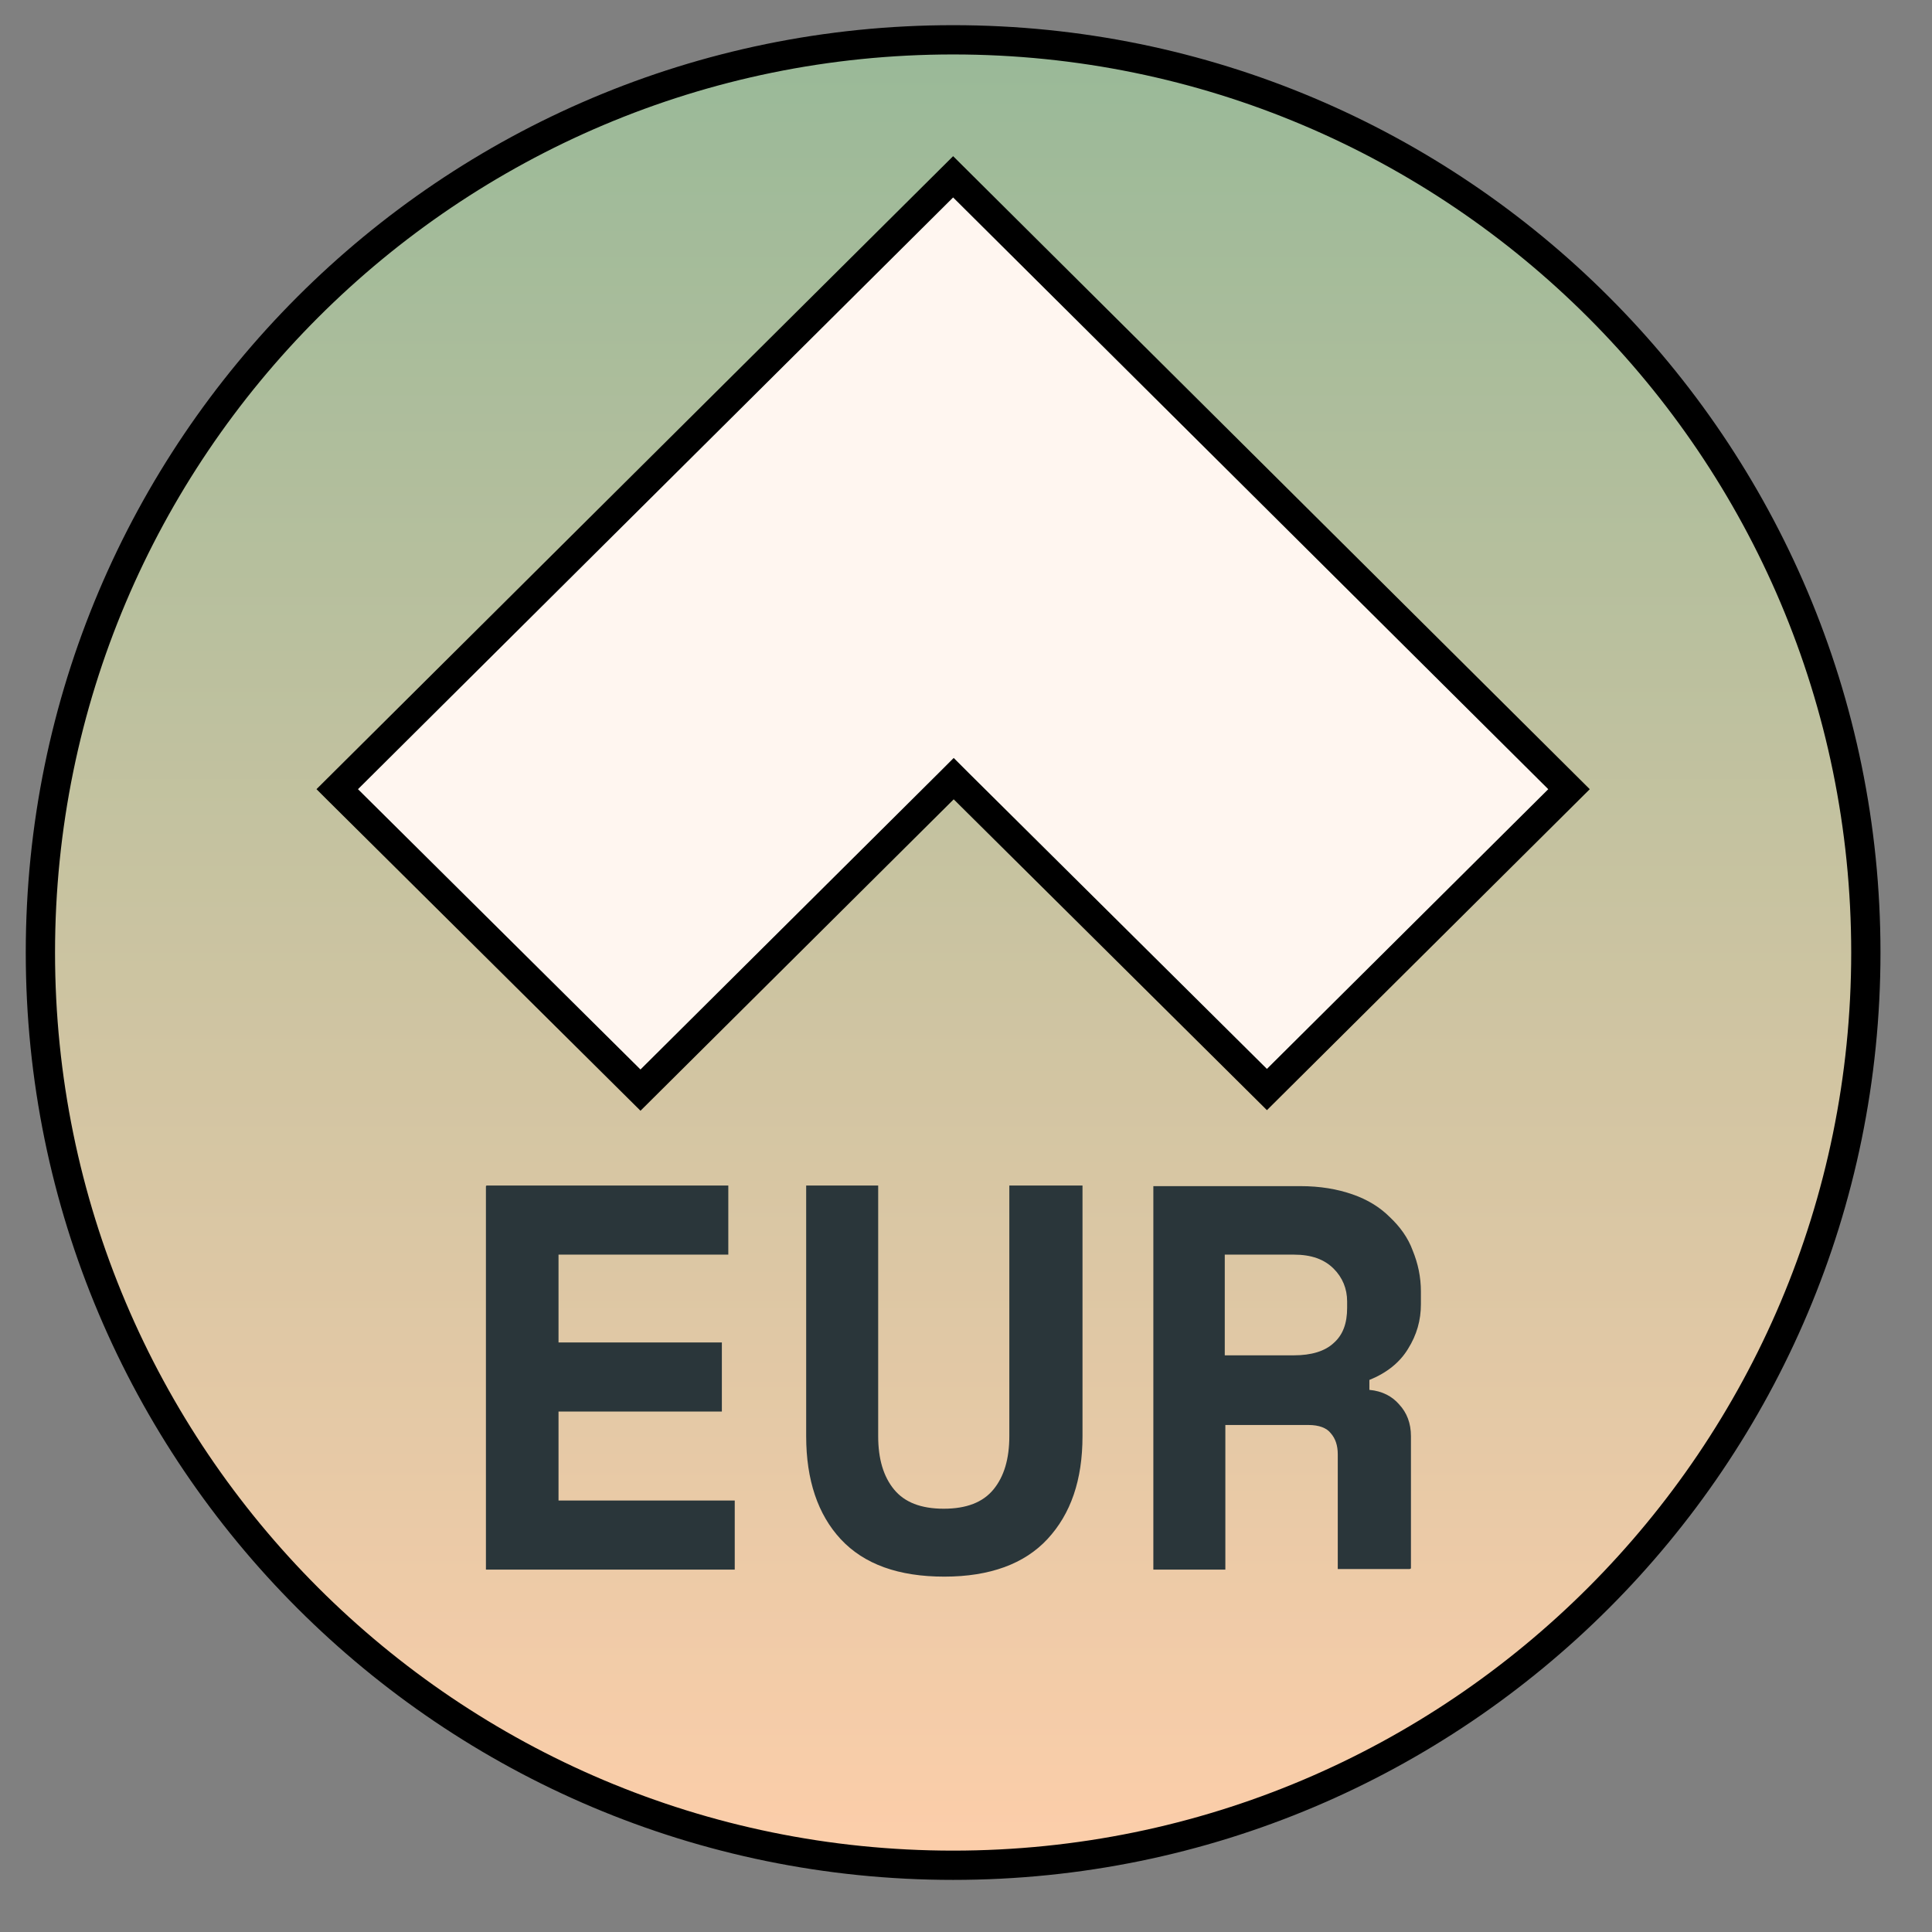<svg width="33" height="33" viewBox="0 0 33 33" fill="none" xmlns="http://www.w3.org/2000/svg">
<rect x="0" y="0" width="33" height="33" fill="#808080" stroke="none"/>
<path d="M16.28 31.86C24.89 31.86 31.87 24.88 31.87 16.27C31.87 7.66 24.89 0.68 16.28 0.68C7.67 0.68 0.69 7.66 0.69 16.27C0.69 24.88 7.67 31.86 16.28 31.86Z" fill="url(#paint0_linear_66_7936)" stroke="black" stroke-width="0.5"/>
<path d="M5.76 13.48L16.28 3.02L26.8 13.48L21.64 18.61L16.38 13.39L16.29 13.3L16.2 13.39L10.94 18.62L5.77 13.49L5.76 13.48Z" fill="#FFF6F0" stroke="black" stroke-width="0.5"/>
<path d="M8.31 20.25H12.44V21.43H9.54V22.93H12.33V24.11H9.54V25.63H12.55V26.81H8.3V20.26L8.31 20.25ZM18.49 20.25V24.53C18.49 25.28 18.29 25.86 17.89 26.29C17.5 26.71 16.91 26.93 16.13 26.93C15.35 26.93 14.76 26.72 14.36 26.29C13.97 25.87 13.77 25.28 13.77 24.53V20.25H15V24.53C15 24.92 15.09 25.22 15.27 25.44C15.45 25.66 15.73 25.77 16.12 25.77C16.51 25.77 16.79 25.66 16.97 25.44C17.15 25.22 17.24 24.92 17.24 24.53V20.25H18.47H18.49ZM24.08 26.8H22.85V24.84C22.85 24.69 22.81 24.57 22.73 24.48C22.66 24.39 22.53 24.34 22.35 24.34H20.93V26.81H19.7V20.26H22.21C22.55 20.26 22.84 20.31 23.1 20.4C23.36 20.49 23.57 20.62 23.74 20.79C23.91 20.95 24.05 21.14 24.13 21.36C24.22 21.58 24.27 21.81 24.27 22.06V22.28C24.27 22.55 24.2 22.8 24.05 23.04C23.91 23.27 23.69 23.45 23.39 23.57V23.74C23.61 23.76 23.78 23.85 23.9 23.99C24.03 24.13 24.1 24.31 24.1 24.53V26.79L24.08 26.8ZM20.92 23.15H22.1C22.4 23.15 22.63 23.08 22.78 22.94C22.94 22.8 23.01 22.6 23.01 22.34V22.23C23.01 22.01 22.93 21.82 22.78 21.67C22.62 21.51 22.4 21.43 22.1 21.43H20.92V23.15Z" fill="#2A363A"/>
<defs>
<linearGradient id="paint0_linear_66_7936" x1="16.28" y1="0.68" x2="16.28" y2="31.86" gradientUnits="userSpaceOnUse">
<stop stop-color="#99B998"/>
<stop offset="1" stop-color="#FDCEAA"/>
</linearGradient>
</defs>
</svg>
